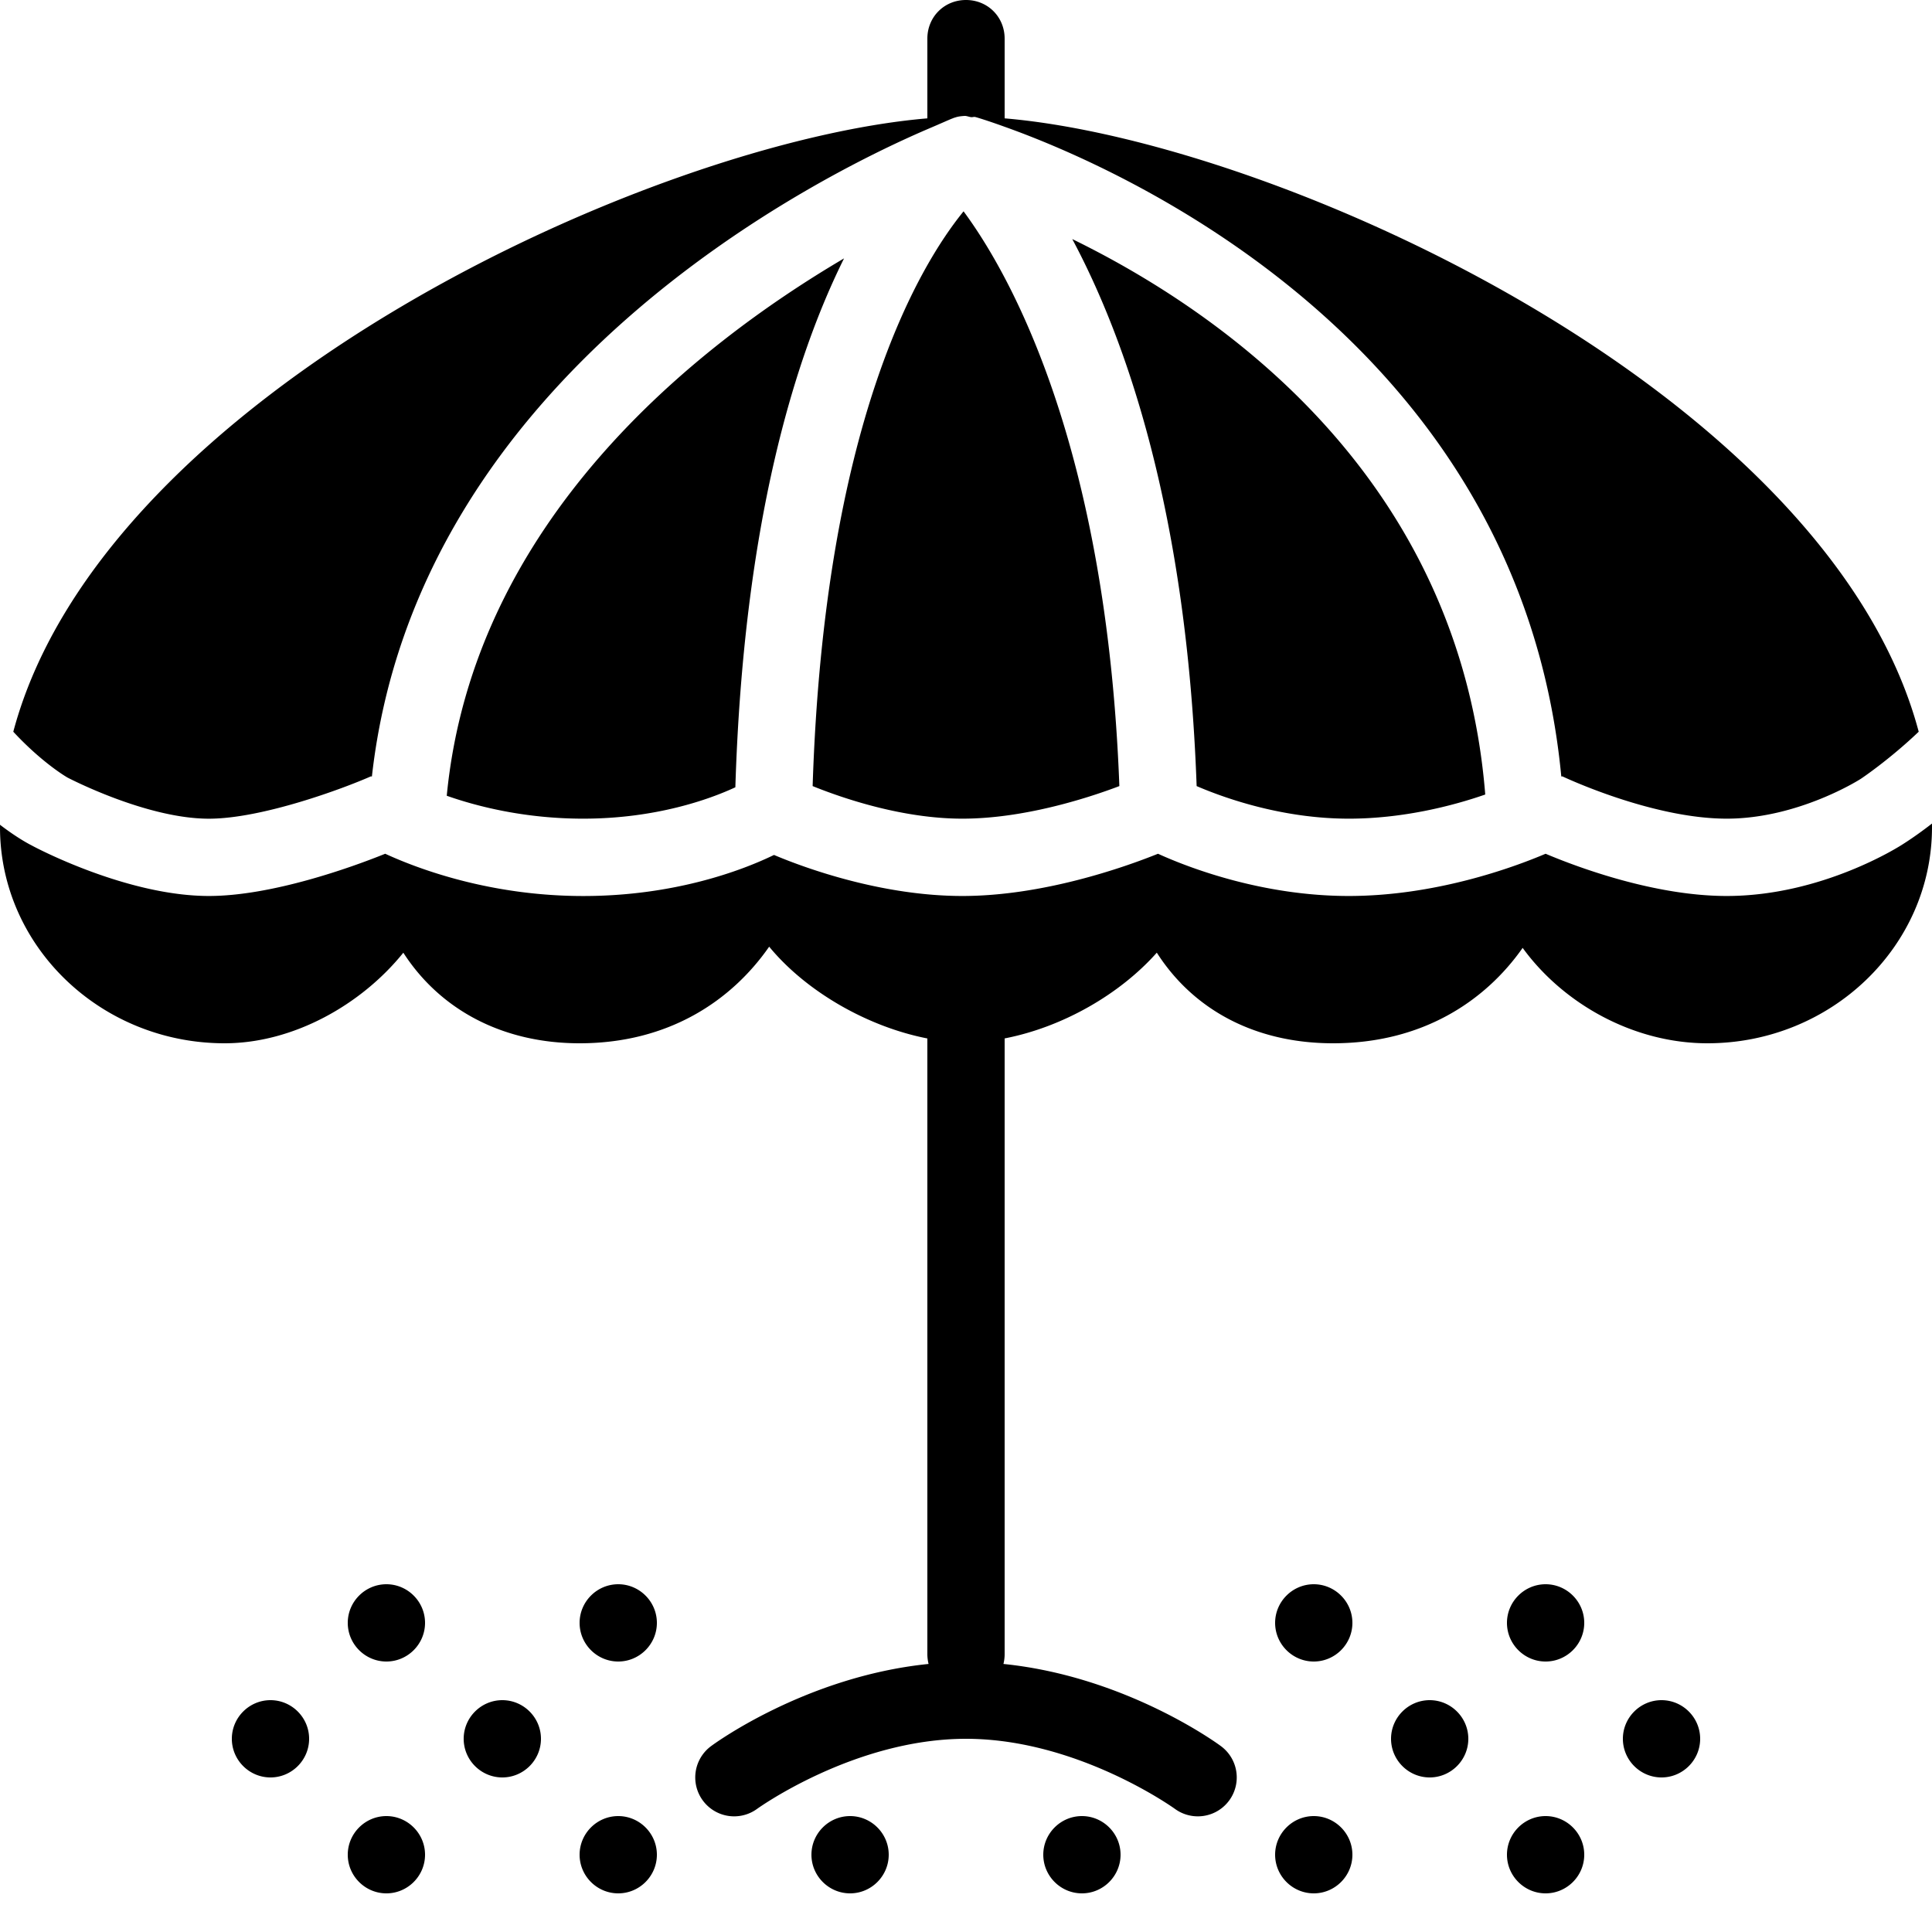 <svg xmlns="http://www.w3.org/2000/svg" viewBox="0 0 50 50"><path d="M25 0c-.563 0-1 .438-1 1v2.063c-7.11.6-21.32 7.108-23.656 15.874.761.82 1.398 1.184 1.406 1.188.04.02 2.04 1.063 3.656 1.063 1.383 0 3.492-.786 4.188-1.094.008-.004.023.004.031 0C10.793 9.676 21.219 4.539 24 3.344c.36-.153.59-.258.656-.281.035-.016.059-.02.094-.032.07-.02.148-.027.219-.031.05 0 .105.023.156.031.047.008.078-.015.125 0 .02.004.297.086.75.25 2.895 1.031 13.332 5.524 14.406 16.813.012.004.02-.004.032 0 .023.011 2.308 1.093 4.25 1.093 1.855 0 3.453-1.019 3.468-1.03.02-.012.742-.497 1.5-1.22C47.324 10.172 33.11 3.665 26 3.063V1c0-.563-.438-1-1-1zm-.063 5.469c-1.175 1.445-3.605 5.543-3.906 14.875.801.324 2.332.843 3.875.843 1.567 0 3.2-.515 4.063-.843-.332-8.848-2.848-13.274-4.032-14.875zm2.813.718c1.379 2.579 2.965 7.043 3.219 14.157.734.316 2.226.843 3.937.843 1.375 0 2.657-.32 3.532-.625-.66-8.226-6.856-12.503-10.688-14.375zm-5.906.5c-3.856 2.27-9.598 6.81-10.282 13.907.82.289 2.051.593 3.532.593 1.879 0 3.273-.503 3.937-.812.211-6.82 1.532-11.11 2.813-13.688zM50 21.313c-.418.325-.719.512-.75.532-.07.047-2.086 1.343-4.563 1.343-1.851 0-3.828-.73-4.687-1.093-.863.367-2.867 1.093-5.094 1.093-2.21 0-4.105-.714-4.937-1.093-.895.36-2.985 1.093-5.063 1.093-2.039 0-3.996-.69-4.875-1.062-.812.395-2.566 1.063-4.937 1.063-2.422 0-4.293-.711-5.125-1.094-.89.36-2.942 1.093-4.563 1.093-2.129 0-4.496-1.257-4.593-1.312-.016-.008-.34-.168-.813-.531v.062C0 24.496 2.613 27 5.813 27c1.769 0 3.535-.992 4.625-2.344C11.383 26.121 12.992 27 15 27c2.316 0 3.941-1.113 4.906-2.5.969 1.176 2.567 2.078 4.094 2.375v15.938c0 .085.012.167.031.25-3.222.328-5.625 2.124-5.625 2.124a1.006 1.006 0 1 0 1.188 1.626S22.105 45 25 45c2.895 0 5.406 1.813 5.406 1.813a1.006 1.006 0 1 0 1.188-1.626s-2.403-1.796-5.625-2.124c.02-.083.031-.165.031-.25V26.874c1.496-.29 2.977-1.137 3.938-2.219C30.883 26.133 32.483 27 34.5 27c2.309 0 3.938-1.09 4.906-2.469C40.453 25.973 42.27 27 44.188 27 47.386 27 50 24.496 50 21.406v-.093zM10 41c-.55 0-1 .45-1 1s.45 1 1 1 1-.45 1-1-.45-1-1-1zm6 0c-.55 0-1 .45-1 1s.45 1 1 1 1-.45 1-1-.45-1-1-1zm18 0c-.55 0-1 .45-1 1s.45 1 1 1 1-.45 1-1-.45-1-1-1zm6 0c-.55 0-1 .45-1 1s.45 1 1 1 1-.45 1-1-.45-1-1-1zM7 44c-.55 0-1 .45-1 1s.45 1 1 1 1-.45 1-1-.45-1-1-1zm6 0c-.55 0-1 .45-1 1s.45 1 1 1 1-.45 1-1-.45-1-1-1zm24 0c-.55 0-1 .45-1 1s.45 1 1 1 1-.45 1-1-.45-1-1-1zm6 0c-.55 0-1 .45-1 1s.45 1 1 1 1-.45 1-1-.45-1-1-1zm-33 3c-.55 0-1 .45-1 1s.45 1 1 1 1-.45 1-1-.45-1-1-1zm6 0c-.55 0-1 .45-1 1s.45 1 1 1 1-.45 1-1-.45-1-1-1zm6 0c-.55 0-1 .45-1 1s.45 1 1 1 1-.45 1-1-.45-1-1-1zm6 0c-.55 0-1 .45-1 1s.45 1 1 1 1-.45 1-1-.45-1-1-1zm6 0c-.55 0-1 .45-1 1s.45 1 1 1 1-.45 1-1-.45-1-1-1zm6 0c-.55 0-1 .45-1 1s.45 1 1 1 1-.45 1-1-.45-1-1-1z"/></svg>
